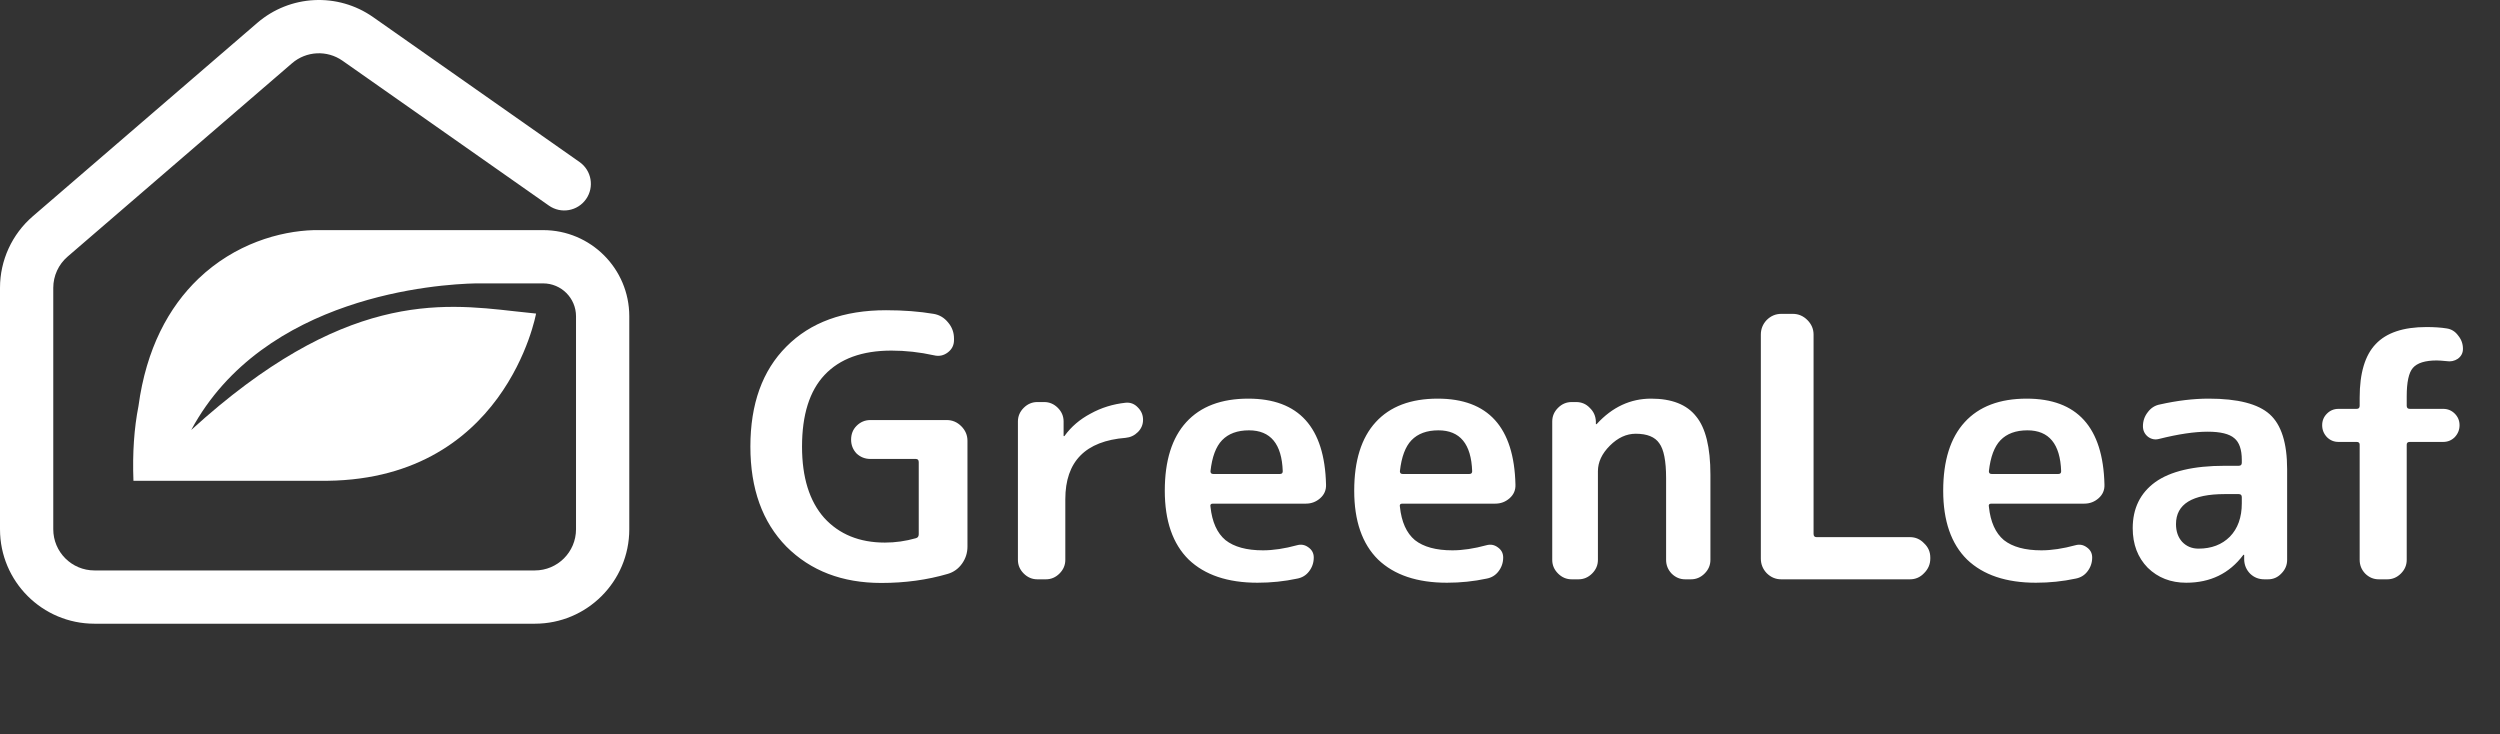 <svg width="143" height="42" viewBox="0 0 143 42" fill="none" xmlns="http://www.w3.org/2000/svg">
<rect x="0" y="0" width="143" height="42" fill="#333333" stroke="none"/>
<path fill-rule="evenodd" clip-rule="evenodd" d="M16.704 3.618C17.521 2.914 18.712 2.855 19.594 3.475L31.399 11.762C32.088 12.245 33.038 12.079 33.522 11.39C34.005 10.702 33.839 9.751 33.15 9.268L21.345 0.981C19.32 -0.441 16.589 -0.305 14.715 1.31L1.876 12.371C0.685 13.398 0 14.892 0 16.464V30.274C0 33.258 2.419 35.676 5.402 35.676H30.593C33.577 35.676 35.995 33.258 35.995 30.274V18.091C35.995 15.369 33.789 13.163 31.067 13.163H17.998H17.976L17.955 13.163C15.998 13.218 13.435 13.947 11.348 15.944C9.648 17.572 8.363 19.945 7.92 23.233C7.674 24.484 7.572 25.901 7.633 27.5L18.247 27.5C28.912 27.673 30.663 17.936 30.663 17.936C30.277 17.9 29.882 17.855 29.474 17.809C25.18 17.323 19.618 16.693 10.938 24.594C15.086 16.89 25.076 16.256 27.212 16.21H31.067C32.106 16.21 32.948 17.052 32.948 18.091V30.274C32.948 31.575 31.893 32.629 30.593 32.629H5.402C4.102 32.629 3.047 31.575 3.047 30.274V16.464C3.047 15.779 3.346 15.127 3.865 14.68L16.704 3.618Z" fill="white"/>
<path d="M50.41 33.345C48.177 33.345 46.368 32.651 44.981 31.265C43.608 29.864 42.922 27.958 42.922 25.545C42.922 23.105 43.608 21.198 44.981 19.825C46.354 18.439 48.254 17.745 50.68 17.745C51.678 17.745 52.587 17.815 53.405 17.953C53.738 18.009 54.015 18.175 54.237 18.452C54.459 18.716 54.569 19.021 54.569 19.368V19.451C54.569 19.742 54.452 19.978 54.216 20.158C53.98 20.338 53.717 20.394 53.426 20.324C52.608 20.144 51.796 20.054 50.992 20.054C49.314 20.054 48.039 20.518 47.165 21.448C46.305 22.363 45.876 23.728 45.876 25.545C45.876 27.306 46.298 28.665 47.144 29.622C48.004 30.564 49.162 31.036 50.618 31.036C51.214 31.036 51.803 30.953 52.386 30.786C52.497 30.759 52.552 30.682 52.552 30.558V26.439C52.552 26.314 52.497 26.252 52.386 26.252H49.786C49.481 26.252 49.217 26.148 48.995 25.94C48.787 25.718 48.683 25.455 48.683 25.15C48.683 24.831 48.787 24.567 48.995 24.359C49.217 24.137 49.481 24.027 49.786 24.027H54.154C54.472 24.027 54.75 24.144 54.986 24.38C55.221 24.616 55.339 24.893 55.339 25.212V31.265C55.339 31.625 55.235 31.951 55.027 32.242C54.819 32.533 54.549 32.727 54.216 32.825C53.037 33.171 51.769 33.345 50.41 33.345ZM59.337 33.137C59.038 33.137 58.778 33.026 58.557 32.805C58.336 32.584 58.225 32.324 58.225 32.025V24.108C58.225 23.809 58.336 23.549 58.557 23.328C58.778 23.108 59.038 22.997 59.337 22.997H59.727C60.026 22.997 60.286 23.108 60.507 23.328C60.728 23.549 60.838 23.809 60.838 24.108V24.927C60.838 24.94 60.845 24.947 60.858 24.947C60.884 24.947 60.897 24.94 60.897 24.927C61.274 24.407 61.768 23.985 62.379 23.66C62.99 23.322 63.659 23.114 64.387 23.036C64.66 23.01 64.894 23.101 65.089 23.309C65.284 23.504 65.382 23.738 65.382 24.011C65.382 24.284 65.284 24.518 65.089 24.713C64.894 24.908 64.66 25.018 64.387 25.044C62.086 25.226 60.936 26.396 60.936 28.554V32.025C60.936 32.324 60.825 32.584 60.604 32.805C60.383 33.026 60.123 33.137 59.824 33.137H59.337ZM71.442 24.615C70.779 24.615 70.266 24.804 69.902 25.181C69.551 25.545 69.33 26.136 69.239 26.955C69.239 27.059 69.291 27.111 69.395 27.111H73.217C73.321 27.111 73.373 27.059 73.373 26.955C73.321 25.395 72.677 24.615 71.442 24.615ZM71.93 33.332C70.227 33.332 68.914 32.89 67.991 32.006C67.081 31.109 66.626 29.796 66.626 28.067C66.626 26.351 67.035 25.044 67.854 24.148C68.673 23.25 69.856 22.802 71.403 22.802C74.289 22.802 75.771 24.44 75.849 27.716C75.862 28.028 75.752 28.288 75.518 28.496C75.284 28.704 75.011 28.808 74.699 28.808H69.375C69.258 28.808 69.213 28.866 69.239 28.983C69.33 29.854 69.616 30.491 70.097 30.894C70.591 31.284 71.306 31.479 72.242 31.479C72.827 31.479 73.477 31.382 74.192 31.187C74.426 31.122 74.64 31.161 74.835 31.304C75.043 31.447 75.147 31.642 75.147 31.889C75.147 32.188 75.056 32.454 74.874 32.688C74.705 32.909 74.478 33.046 74.192 33.098C73.464 33.254 72.71 33.332 71.93 33.332ZM82.277 24.615C81.614 24.615 81.101 24.804 80.737 25.181C80.386 25.545 80.165 26.136 80.074 26.955C80.074 27.059 80.126 27.111 80.23 27.111H84.052C84.156 27.111 84.208 27.059 84.208 26.955C84.156 25.395 83.512 24.615 82.277 24.615ZM82.765 33.332C81.062 33.332 79.749 32.89 78.826 32.006C77.916 31.109 77.461 29.796 77.461 28.067C77.461 26.351 77.87 25.044 78.689 24.148C79.508 23.25 80.691 22.802 82.238 22.802C85.124 22.802 86.606 24.44 86.684 27.716C86.697 28.028 86.587 28.288 86.353 28.496C86.119 28.704 85.846 28.808 85.534 28.808H80.21C80.093 28.808 80.048 28.866 80.074 28.983C80.165 29.854 80.451 30.491 80.932 30.894C81.426 31.284 82.141 31.479 83.077 31.479C83.662 31.479 84.312 31.382 85.027 31.187C85.261 31.122 85.475 31.161 85.67 31.304C85.878 31.447 85.982 31.642 85.982 31.889C85.982 32.188 85.891 32.454 85.709 32.688C85.54 32.909 85.313 33.046 85.027 33.098C84.299 33.254 83.545 33.332 82.765 33.332ZM89.9 33.137C89.6 33.137 89.341 33.026 89.12 32.805C88.898 32.584 88.788 32.324 88.788 32.025V24.108C88.788 23.809 88.898 23.549 89.12 23.328C89.341 23.108 89.6 22.997 89.9 22.997H90.153C90.465 22.997 90.725 23.108 90.933 23.328C91.154 23.537 91.271 23.797 91.284 24.108V24.245C91.284 24.258 91.29 24.265 91.303 24.265C91.316 24.265 91.329 24.258 91.342 24.245C92.226 23.283 93.26 22.802 94.443 22.802C95.626 22.802 96.484 23.14 97.017 23.816C97.563 24.479 97.836 25.59 97.836 27.15V32.025C97.836 32.324 97.725 32.584 97.504 32.805C97.283 33.026 97.023 33.137 96.724 33.137H96.393C96.094 33.137 95.834 33.026 95.613 32.805C95.405 32.584 95.301 32.324 95.301 32.025V27.345C95.301 26.37 95.171 25.707 94.911 25.356C94.664 24.992 94.215 24.81 93.565 24.81C93.032 24.81 92.538 25.038 92.083 25.493C91.628 25.948 91.401 26.435 91.401 26.955V32.025C91.401 32.324 91.29 32.584 91.069 32.805C90.848 33.026 90.588 33.137 90.29 33.137H89.9ZM101.885 33.137C101.566 33.137 101.289 33.019 101.053 32.783C100.831 32.547 100.72 32.27 100.72 31.951V19.139C100.72 18.82 100.831 18.543 101.053 18.307C101.289 18.071 101.566 17.953 101.885 17.953H102.551C102.87 17.953 103.147 18.071 103.383 18.307C103.618 18.543 103.736 18.82 103.736 19.139V30.537C103.736 30.662 103.792 30.724 103.903 30.724H109.248C109.567 30.724 109.837 30.842 110.059 31.078C110.295 31.299 110.413 31.57 110.413 31.889V31.951C110.413 32.27 110.295 32.547 110.059 32.783C109.837 33.019 109.567 33.137 109.248 33.137H101.885ZM115.968 24.615C115.305 24.615 114.791 24.804 114.427 25.181C114.076 25.545 113.855 26.136 113.764 26.955C113.764 27.059 113.816 27.111 113.92 27.111H117.742C117.846 27.111 117.898 27.059 117.898 26.955C117.846 25.395 117.203 24.615 115.968 24.615ZM116.455 33.332C114.752 33.332 113.439 32.89 112.516 32.006C111.606 31.109 111.151 29.796 111.151 28.067C111.151 26.351 111.561 25.044 112.38 24.148C113.199 23.25 114.382 22.802 115.929 22.802C118.815 22.802 120.297 24.44 120.375 27.716C120.388 28.028 120.277 28.288 120.043 28.496C119.809 28.704 119.536 28.808 119.224 28.808H113.901C113.784 28.808 113.738 28.866 113.764 28.983C113.855 29.854 114.141 30.491 114.622 30.894C115.116 31.284 115.831 31.479 116.767 31.479C117.352 31.479 118.002 31.382 118.717 31.187C118.951 31.122 119.166 31.161 119.361 31.304C119.569 31.447 119.673 31.642 119.673 31.889C119.673 32.188 119.582 32.454 119.4 32.688C119.231 32.909 119.003 33.046 118.717 33.098C117.989 33.254 117.235 33.332 116.455 33.332ZM127.256 28.262C125.397 28.262 124.467 28.834 124.467 29.978C124.467 30.394 124.584 30.732 124.818 30.992C125.065 31.252 125.377 31.382 125.754 31.382C126.495 31.382 127.093 31.154 127.548 30.699C128.003 30.231 128.231 29.594 128.231 28.788V28.437C128.231 28.32 128.172 28.262 128.055 28.262H127.256ZM125.052 33.332C124.168 33.332 123.434 33.046 122.849 32.474C122.277 31.889 121.991 31.135 121.991 30.212C121.991 29.081 122.42 28.203 123.278 27.579C124.149 26.955 125.475 26.643 127.256 26.643H128.055C128.172 26.643 128.231 26.585 128.231 26.468V26.312C128.231 25.714 128.088 25.298 127.802 25.064C127.516 24.817 127.009 24.693 126.281 24.693C125.527 24.693 124.604 24.83 123.512 25.103C123.278 25.168 123.063 25.129 122.868 24.986C122.673 24.83 122.576 24.628 122.576 24.381C122.576 24.082 122.667 23.816 122.849 23.582C123.031 23.335 123.265 23.186 123.551 23.134C124.539 22.913 125.468 22.802 126.339 22.802C128.003 22.802 129.167 23.101 129.83 23.699C130.493 24.297 130.824 25.343 130.824 26.838V32.025C130.824 32.324 130.714 32.584 130.493 32.805C130.285 33.026 130.031 33.137 129.732 33.137H129.518C129.206 33.137 128.939 33.033 128.718 32.825C128.497 32.604 128.38 32.337 128.367 32.025V31.752C128.367 31.739 128.361 31.733 128.348 31.733C128.322 31.733 128.309 31.739 128.309 31.752C127.516 32.805 126.43 33.332 125.052 33.332ZM133.764 25.278C133.504 25.278 133.283 25.187 133.101 25.005C132.919 24.81 132.828 24.583 132.828 24.323C132.828 24.063 132.919 23.842 133.101 23.66C133.283 23.478 133.504 23.387 133.764 23.387H134.798C134.915 23.387 134.973 23.328 134.973 23.212V22.744C134.973 21.34 135.279 20.319 135.89 19.682C136.501 19.032 137.469 18.707 138.795 18.707C139.237 18.707 139.621 18.733 139.945 18.785C140.218 18.824 140.439 18.961 140.608 19.195C140.79 19.416 140.881 19.669 140.881 19.955C140.881 20.189 140.784 20.378 140.589 20.521C140.394 20.651 140.179 20.696 139.945 20.657C139.685 20.631 139.497 20.618 139.38 20.618C138.717 20.618 138.262 20.761 138.015 21.047C137.781 21.32 137.664 21.86 137.664 22.666V23.212C137.664 23.328 137.723 23.387 137.84 23.387H139.75C140.01 23.387 140.231 23.478 140.413 23.66C140.595 23.842 140.686 24.063 140.686 24.323C140.686 24.583 140.595 24.81 140.413 25.005C140.231 25.187 140.01 25.278 139.75 25.278H137.84C137.723 25.278 137.664 25.33 137.664 25.434V32.025C137.664 32.324 137.554 32.584 137.333 32.805C137.112 33.026 136.852 33.137 136.553 33.137H136.065C135.766 33.137 135.506 33.026 135.285 32.805C135.077 32.584 134.973 32.324 134.973 32.025V25.434C134.973 25.33 134.915 25.278 134.798 25.278H133.764Z" fill="white"/>
</svg>
